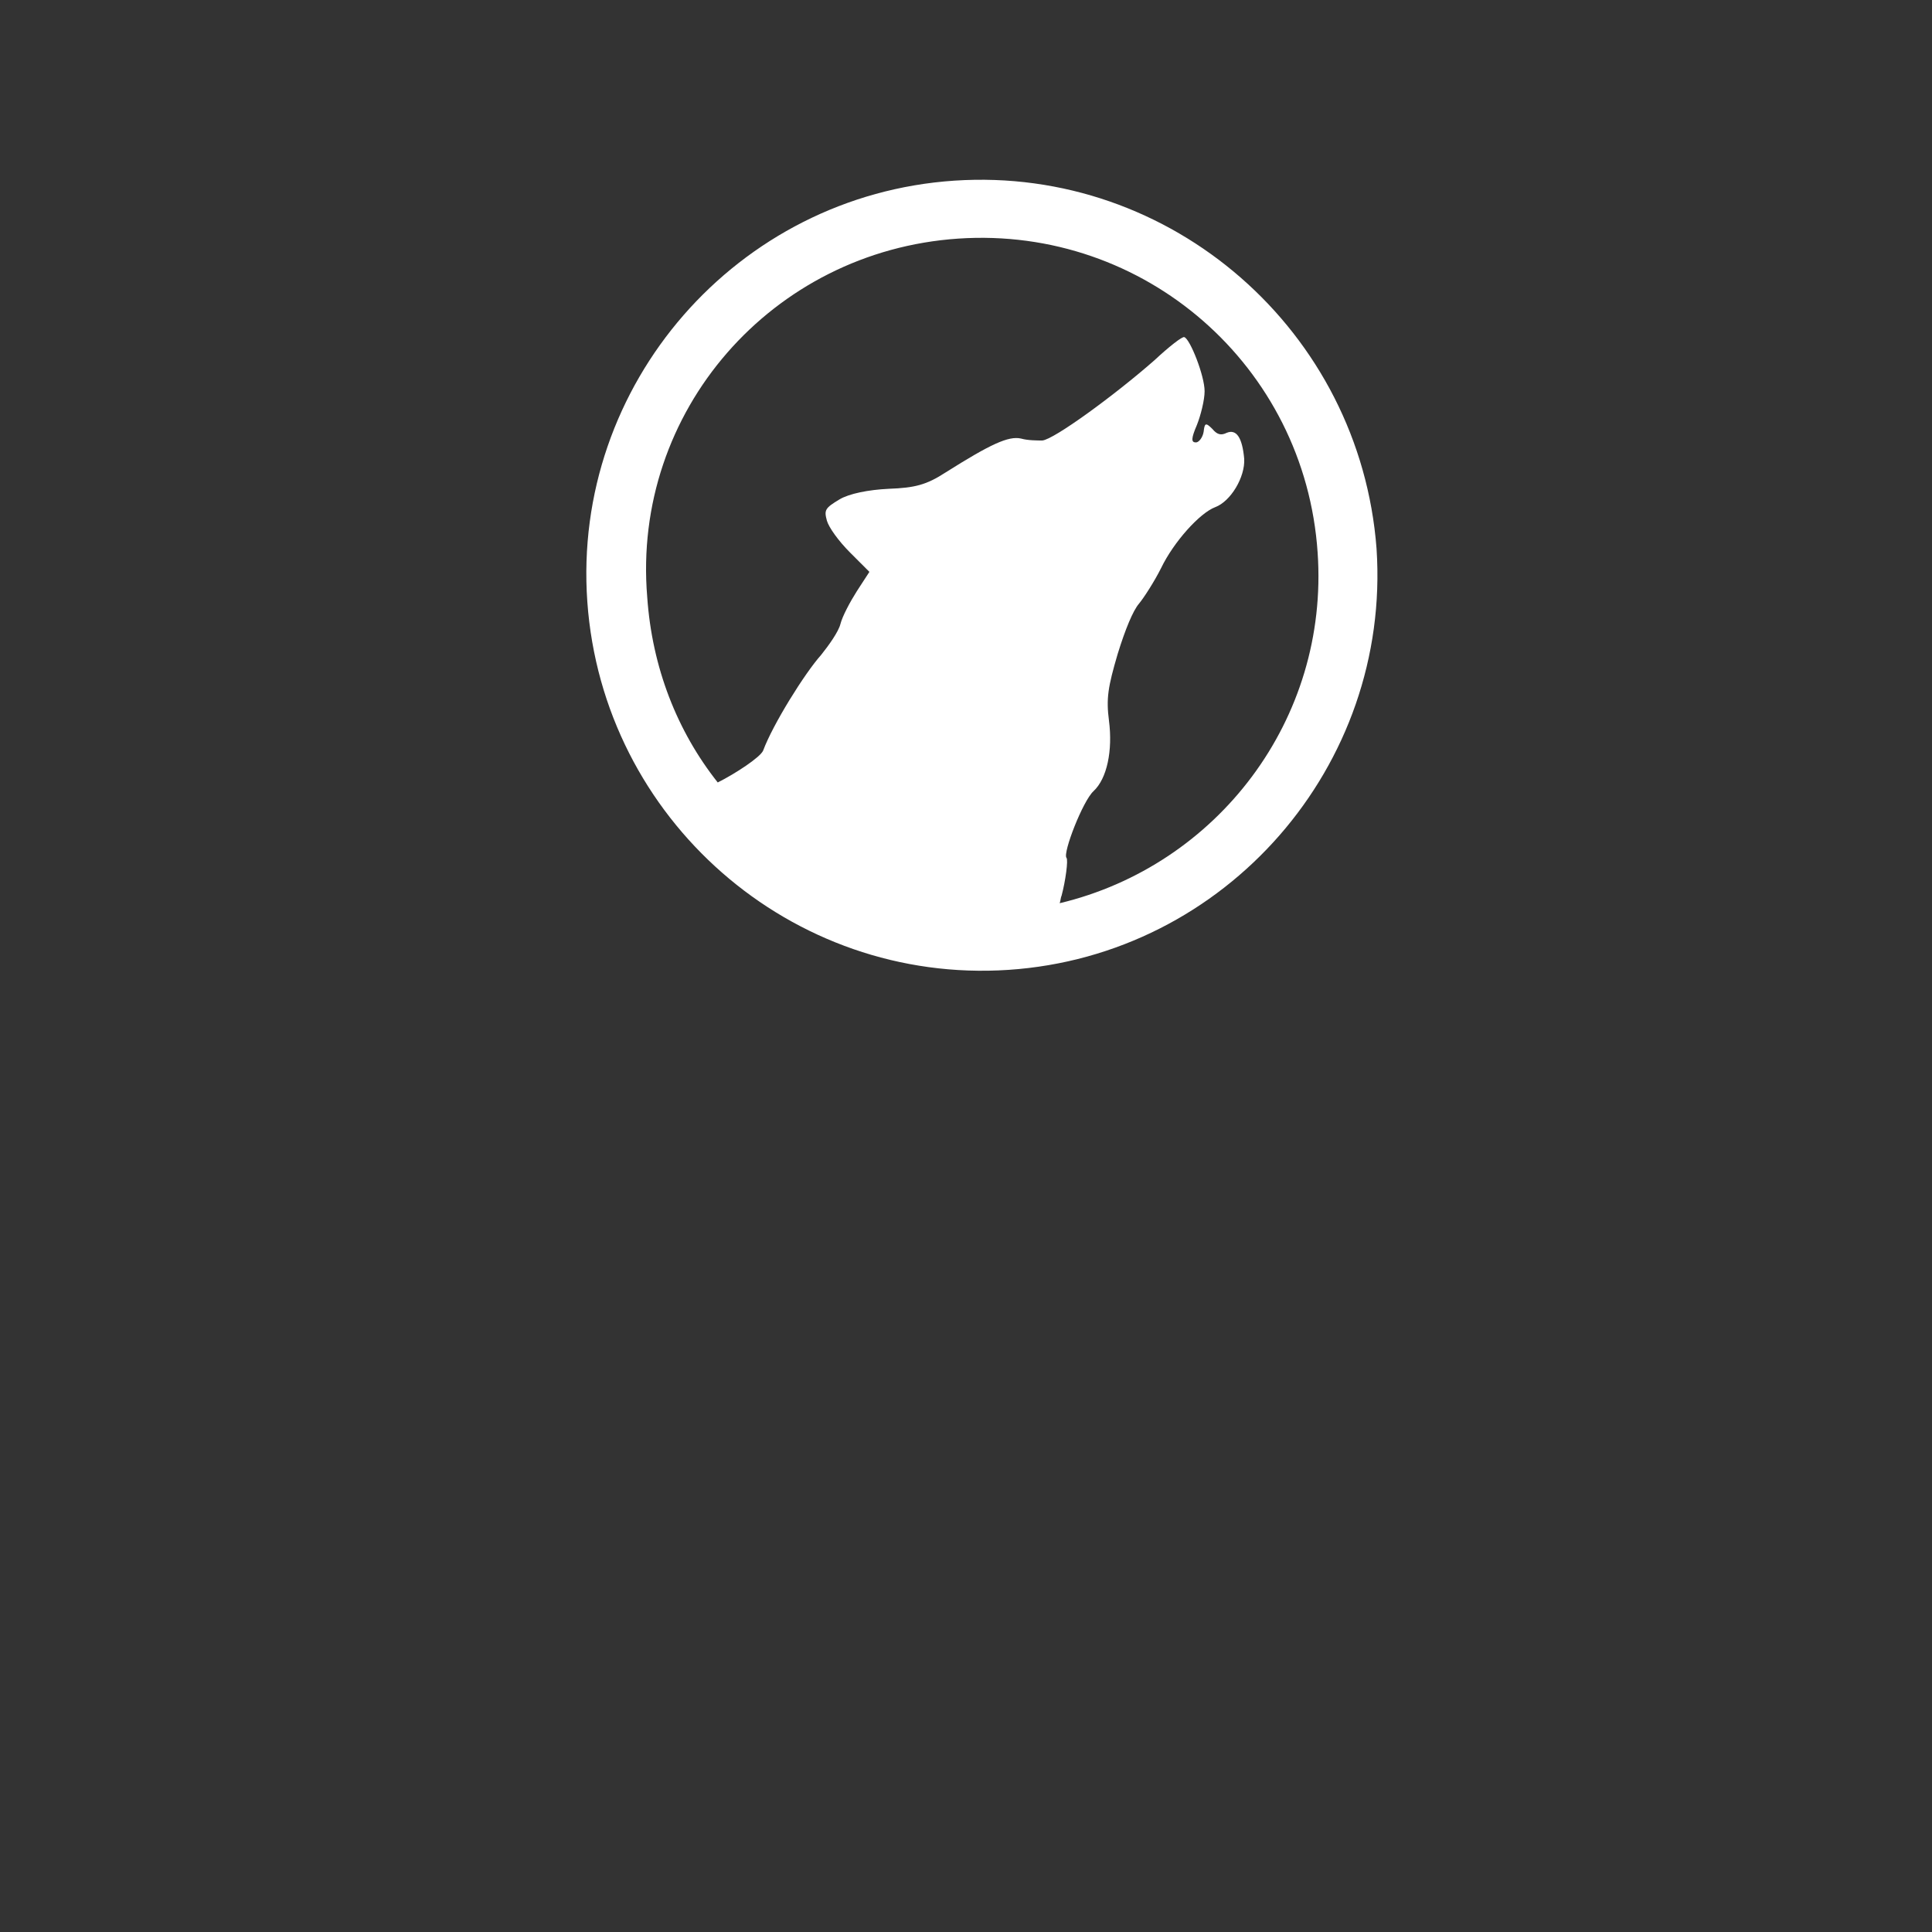 <?xml version="1.0" encoding="utf-8"?>

<!DOCTYPE svg PUBLIC "-//W3C//DTD SVG 1.1//EN" "http://www.w3.org/Graphics/SVG/1.1/DTD/svg11.dtd">
<svg version="1.1" xmlns="http://www.w3.org/2000/svg" x="0px" y="0px" viewBox="103 145 200 200" >
<rect x="103" y="145" width="200" height="200" fill="#333333" stroke="none"/>
<path id="path4352" fill="#FFFFFF" d="M201.8,163.7c-22.5,1.5-39.6,21.1-38,43.6s21.1,39.6,43.6,38.1s39.6-21.1,38.1-43.6
	C243.8,179.3,224.3,162.2,201.8,163.7z M202.2,169.7c19.3-1.3,35.9,13.2,37.2,32.5c1.2,17.3-10.4,32.4-26.7,36.3
	c0.1-0.3,0.1-0.6,0.2-0.8c0.4-1.5,0.7-3.7,0.5-3.9c-0.4-0.5,1.7-5.9,2.8-6.9c1.4-1.3,2-4.2,1.6-7.3c-0.3-2.3-0.1-3.5,0.9-6.9
	c0.8-2.6,1.6-4.5,2.2-5.2c0.5-0.6,1.6-2.3,2.3-3.7c1.3-2.7,4-5.7,5.6-6.3c1.6-0.6,3.1-3.1,3-5c-0.2-2.2-0.8-3.1-1.8-2.7
	c-0.6,0.3-1,0.2-1.5-0.4c-0.7-0.7-0.8-0.6-0.9,0.3c-0.1,0.6-0.5,1.1-0.8,1.1c-0.5,0-0.5-0.4,0.1-1.8c0.4-1,0.8-2.6,0.8-3.5
	c0-1.6-1.5-5.4-2.1-5.6c-0.2-0.1-1.6,1-3.1,2.4c-4.1,3.6-10.4,8.2-11.6,8.3c-0.5,0-1.5,0-2.2-0.2c-1.3-0.3-3.2,0.6-7.8,3.5
	c-2,1.3-3.2,1.6-5.9,1.7c-2.1,0.1-4.1,0.5-5.1,1.1c-1.5,0.9-1.6,1.1-1.3,2.2c0.2,0.7,1.2,2.1,2.4,3.3l2,2l-1.3,2
	c-0.7,1.1-1.5,2.6-1.7,3.4s-1.2,2.2-2,3.2c-1.7,1.9-5,7.2-6,9.9c-0.3,0.7-2.9,2.4-4.7,3.3c-4.2-5.3-6.8-11.9-7.3-19.2
	C168.4,187.6,182.9,171,202.2,169.7L202.2,169.7z"/>
</svg>
